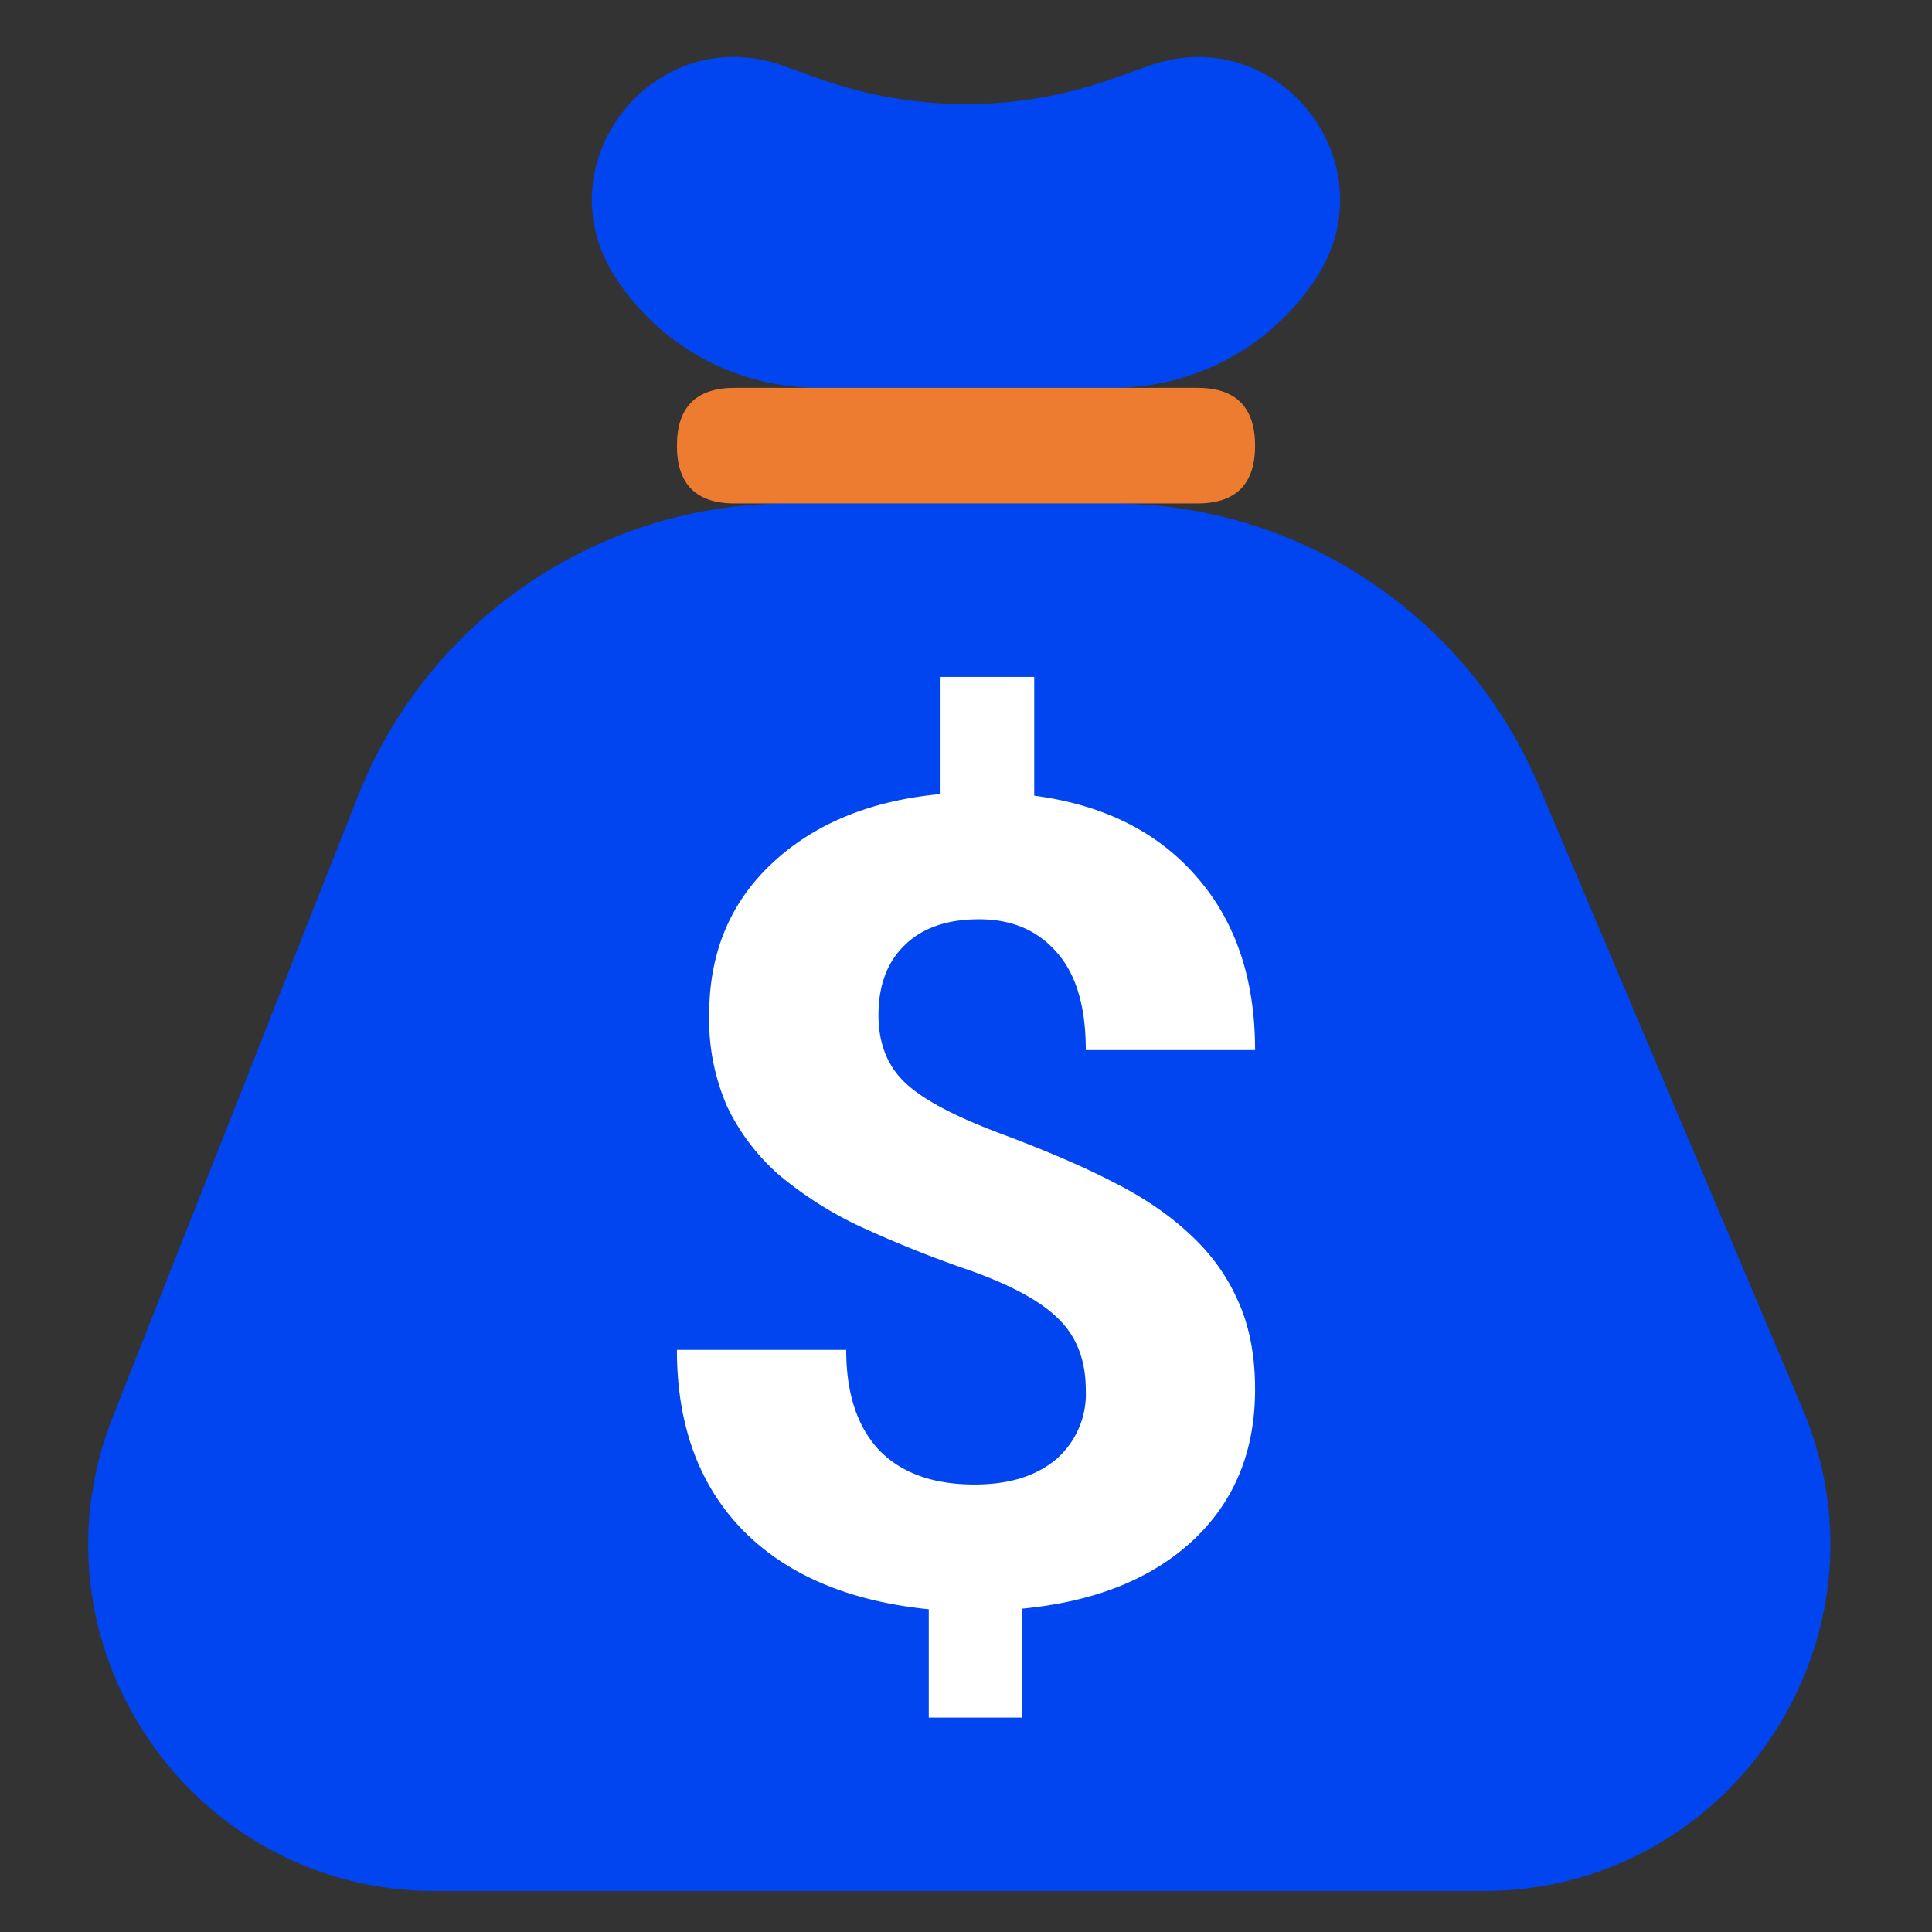 <?xml version="1.0" standalone="no"?><!DOCTYPE svg PUBLIC "-//W3C//DTD SVG 1.1//EN" "http://www.w3.org/Graphics/SVG/1.1/DTD/svg11.dtd"><svg class="icon" width="16px" height="16.00px" viewBox="0 0 1024 1024" version="1.1" xmlns="http://www.w3.org/2000/svg"><rect x="0" y="0" width="1024" height="1024" fill="#333333" stroke="none"/><path d="M189.75 421.907a245.15 245.15 0 0 1 227.989-155.057h172.034a245.15 245.15 0 0 1 225.783 149.541l139.858 330.339c51.298 121.227-37.692 255.569-169.337 255.569h-555.265c-129.807 0-218.735-130.787-170.992-251.401l129.929-328.991zM326.115 146.911c-39.163-60.552 20.715-136.242 88.683-112.156l19.735 7.048c50.072 17.835 104.802 17.835 154.935 0l19.735-6.987c67.968-24.147 127.846 51.481 88.683 112.095A128.336 128.336 0 0 1 590.142 205.563h-156.283c-43.514 0-84.148-22.063-107.743-58.652z" fill="#0045F0" /><path d="M575.494 736.925c0-15.812-4.78-28.376-14.28-37.692-9.316-9.438-25.25-18.141-47.804-26.108a615.326 615.326 0 0 1-58.407-23.473 197.897 197.897 0 0 1-42.166-26.966 113.198 113.198 0 0 1-27.334-35.976 114.853 114.853 0 0 1-9.622-49.03c0-32.666 11.154-59.449 33.524-80.287 22.309-20.838 52.094-33.095 89.112-36.527V358.781h49.643v62.942c36.65 4.842 65.332 19.122 85.986 42.901 20.715 23.596 31.073 54.239 31.073 91.931h-89.725c0-23.167-5.209-40.45-15.506-51.91-10.174-11.645-23.841-17.406-41.001-17.406-16.977 0-30.092 4.535-39.408 13.667-9.316 8.887-13.974 21.267-13.974 37.079 0 14.709 4.535 26.537 13.667 35.424 9.071 8.887 25.925 17.957 50.562 27.212 24.883 9.316 45.23 18.08 61.165 26.415 15.935 8.09 29.418 17.406 40.388 27.825 10.97 10.235 19.367 22.063 25.128 35.424 5.822 13.116 8.703 28.499 8.703 46.088 0 32.85-10.97 59.51-32.911 80.041-21.941 20.47-52.156 32.544-90.705 36.221v57.733h-49.336v-57.426c-42.411-4.29-75.322-18.264-98.673-42.043-23.228-23.963-34.811-55.772-34.811-95.425h89.725c0 23.044 5.822 40.695 17.406 53.075 11.767 12.196 28.683 18.264 50.562 18.264 18.264 0 32.605-4.413 43.208-13.299a45.782 45.782 0 0 0 15.812-36.589z" fill="#FFFFFF" /><path d="M358.781 205.563m30.644 0l245.15 0q30.644 0 30.644 30.644l0 0q0 30.644-30.644 30.644l-245.15 0q-30.644 0-30.644-30.644l0 0q0-30.644 30.644-30.644Z" fill="#EE7C30" /></svg>